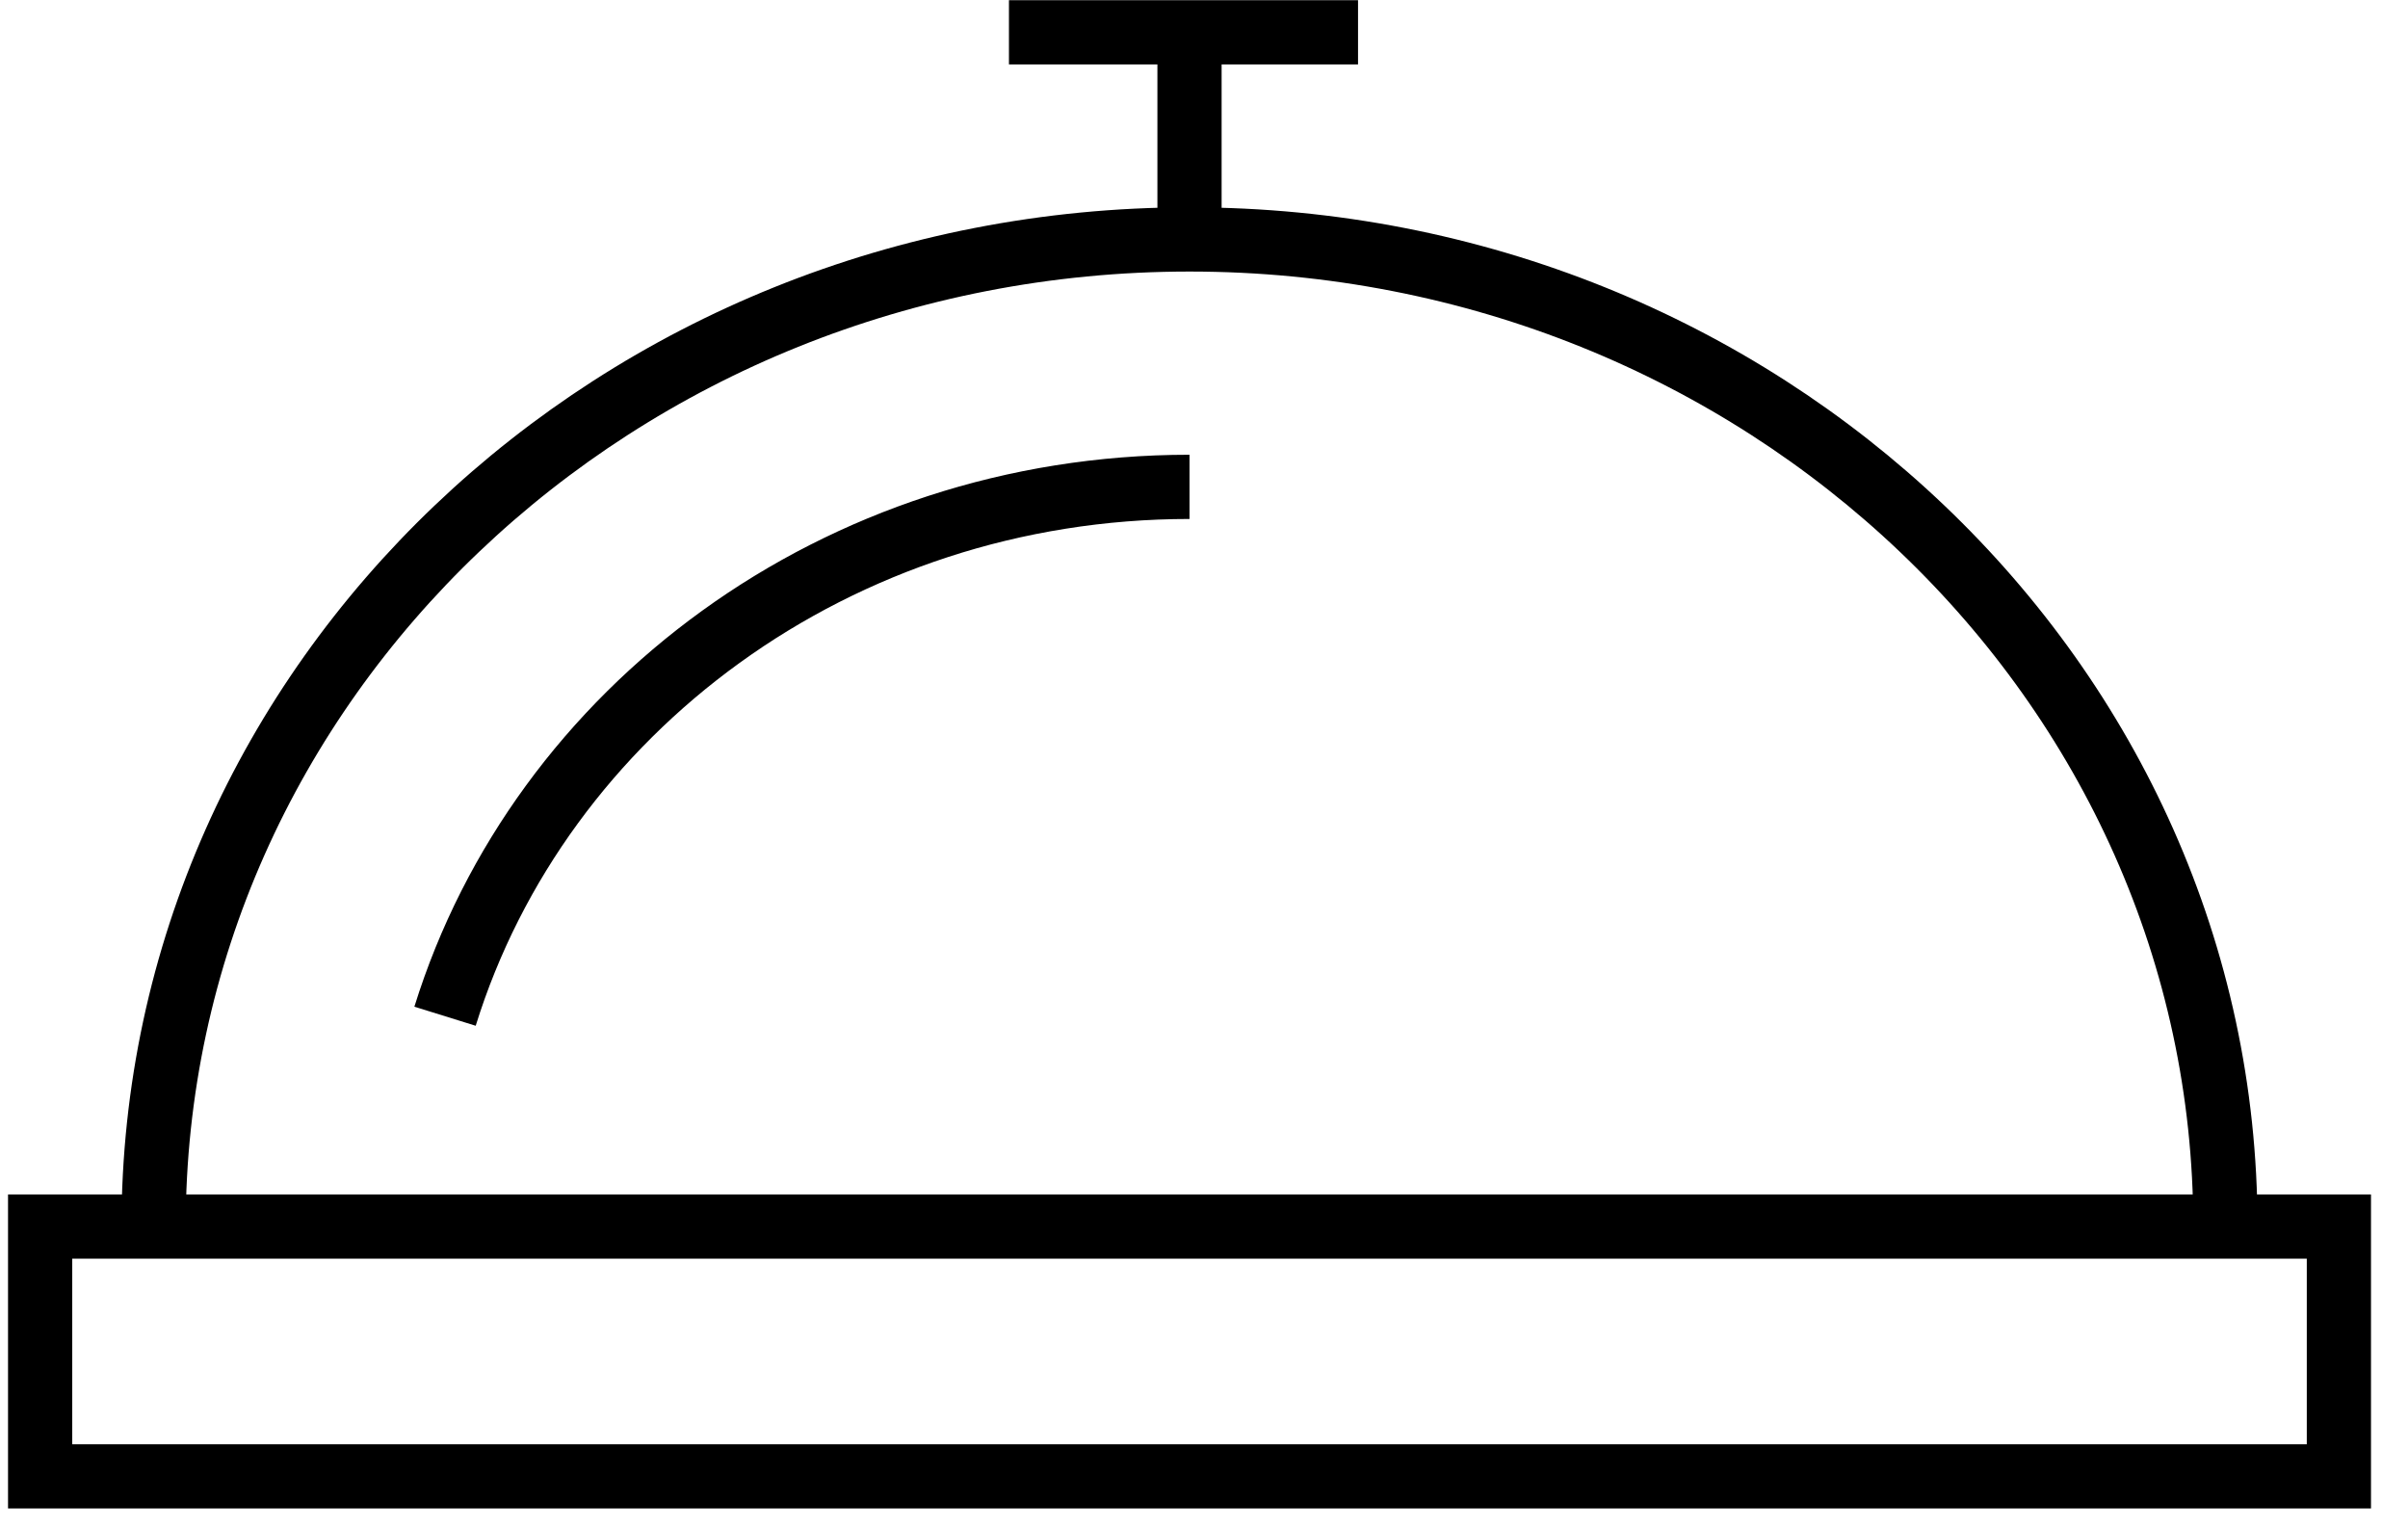 <svg xmlns="http://www.w3.org/2000/svg" width="60" height="38" viewBox="0 0 60 38">
    <g fill="none" fill-rule="evenodd" stroke="#000" stroke-width="1.6">
        <path d="M1 36.78h57.278v-6.224H1zM55.45 30.556c0-13.581-11.555-24.591-25.81-24.591-14.257 0-25.813 11.01-25.813 24.591M29.639 12.129c-8.772 0-16.18 5.563-18.55 13.188M29.639 5.965V.805M25.14.805h8.698"/>
    </g>
</svg>
